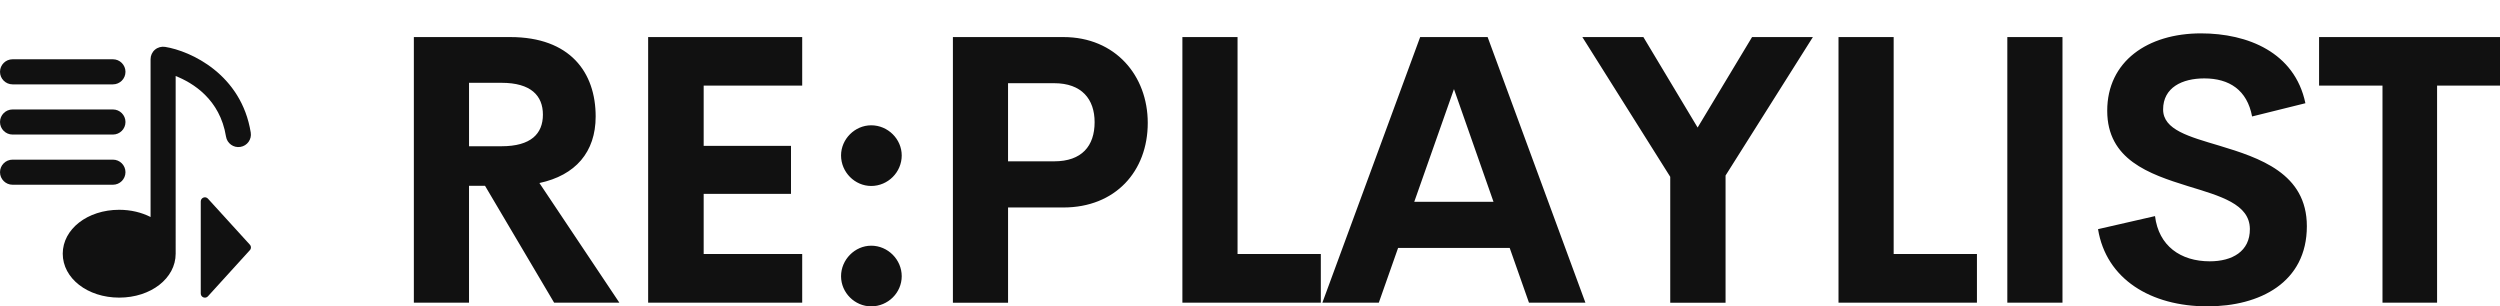 <svg version="1.1" 
width="373" height="45.707" viewBox="0 0 374.516 45.893" >
	<g transform="matrix(0.074,0,0,0.074,-0.148,6.852)" fill="#111111"><g xmlns="http://www.w3.org/2000/svg"><path d="M507.5,402.4l-84.8-93.1c-5.3-5.3-14.3-1.5-14.3,5.9v186.4c0,7.5,9.1,11.2,14.3,5.9l84.8-93.3   C510.8,411,510.8,405.7,507.5,402.4z"></path><path d="M459.5,183.8c2.2,13.8,15.2,23.3,29.1,21c13.9-2.2,23.3-15.3,21-29.1C490.6,57.6,387.9,10.6,336.2,2.3   c-7.3-1.1-14.9,0.9-20.5,5.7c-5.7,4.8-8.9,11.9-8.9,19.3v319.4c-18.1-9.2-39.8-14.6-63.5-14.6c-64.1,0-114.3,39.1-114.3,88.9   c0,49.8,50.2,88.9,114.3,88.9c64.1,0,114.3-39.1,114.3-88.9V61.3C392.5,75.1,447.4,108.5,459.5,183.8z"></path><path d="M27.4,78.2h203.2c14,0,25.4-11.4,25.4-25.4c0-14-11.4-25.4-25.4-25.4H27.4C13.4,27.4,2,38.8,2,52.8   C2,66.8,13.4,78.2,27.4,78.2z"></path><path d="M27.4,179.8h203.2c14,0,25.4-11.4,25.4-25.4c0-14-11.4-25.4-25.4-25.4H27.4C13.4,129,2,140.4,2,154.4   C2,168.4,13.4,179.8,27.4,179.8z"></path><path d="M256,256c0-14-11.4-25.4-25.4-25.4H27.4C13.4,230.6,2,242,2,256c0,14,11.4,25.4,25.4,25.4h203.2   C244.6,281.4,256,270,256,256z"></path></g></g><g transform="matrix(2.82,0,0,2.82,56.851,-11.054)" fill="#111111"><path d="M9.277 20 l-3.672 -6.211 l-0.85 0 l0 6.211 l-2.93 0 l0 -14.111 l5.117 0 c3.193 0 4.541 1.885 4.541 4.219 c0 1.895 -1.074 3.125 -2.988 3.535 l4.248 6.357 l-3.467 0 z M4.756 8.32 l0 3.369 l1.728 0 c1.562 0 2.197 -0.664 2.197 -1.68 c0 -1.006 -0.635 -1.69 -2.197 -1.69 l-1.728 0 z M22.455 8.467 l-5.234 0 l0 3.203 l4.639 0 l0 2.549 l-4.639 0 l0 3.193 l5.234 0 l0 2.588 l-8.184 0 l0 -14.111 l8.184 0 l0 2.578 z M26.121 13.799 c-0.869 0 -1.602 -0.732 -1.602 -1.621 c0 -0.869 0.732 -1.602 1.602 -1.602 c0.889 0 1.621 0.732 1.621 1.602 c0 0.889 -0.732 1.621 -1.621 1.621 z M26.121 20.195 c-0.869 0 -1.602 -0.723 -1.602 -1.602 s0.732 -1.621 1.602 -1.621 c0.889 0 1.621 0.742 1.621 1.621 s-0.732 1.602 -1.621 1.602 z M36.33 5.889 c2.764 0 4.482 2.051 4.482 4.561 c0 2.568 -1.719 4.492 -4.482 4.492 l-2.939 0 l0 5.059 l-2.93 0 l0 -14.111 l5.869 0 z M35.841 12.49 c1.465 0 2.148 -0.811 2.148 -2.08 c0 -1.221 -0.684 -2.07 -2.148 -2.07 l-2.451 0 l0 4.15 l2.451 0 z M45.582 17.412 l4.424 0 l0 2.588 l-7.354 0 l0 -14.111 l2.93 0 l0 11.523 z M61.064 20 l-1.025 -2.91 l-5.928 0 l-1.025 2.91 l-2.998 0 l5.195 -14.111 l3.584 0 l5.195 14.111 l-2.998 0 z M54.97 14.639 l4.209 0 l-2.1 -5.986 z M76.146 5.889 l-4.639 7.354 l0 6.758 l-2.939 0 l0 -6.689 l-4.668 -7.422 l3.242 0 l2.881 4.805 l2.891 -4.805 l3.232 0 z M80.437 17.412 l4.424 0 l0 2.588 l-7.354 0 l0 -14.111 l2.93 0 l0 11.523 z M86.475 20 l0 -14.111 l2.93 0 l0 14.111 l-2.93 0 z M97.114 20.195 c-3.027 0 -5.391 -1.455 -5.82 -4.102 l3.027 -0.693 c0.195 1.582 1.357 2.402 2.91 2.402 c1.191 0 2.139 -0.527 2.129 -1.719 c-0.01 -1.328 -1.572 -1.748 -3.291 -2.275 c-2.07 -0.645 -4.287 -1.406 -4.287 -4.004 c0 -2.627 2.148 -4.111 4.981 -4.111 c2.481 0 4.981 1.006 5.547 3.711 l-2.832 0.703 c-0.264 -1.406 -1.211 -2.022 -2.539 -2.022 c-1.182 0 -2.188 0.488 -2.188 1.65 c0 1.084 1.387 1.445 2.988 1.924 c2.129 0.645 4.648 1.465 4.648 4.277 c0 2.998 -2.51 4.258 -5.273 4.258 z M112.655 5.889 l0 2.578 l-3.35 0 l0 11.533 l-2.9 0 l0 -11.533 l-3.369 0 l0 -2.578 l9.619 0 z"></path></g>
</svg>